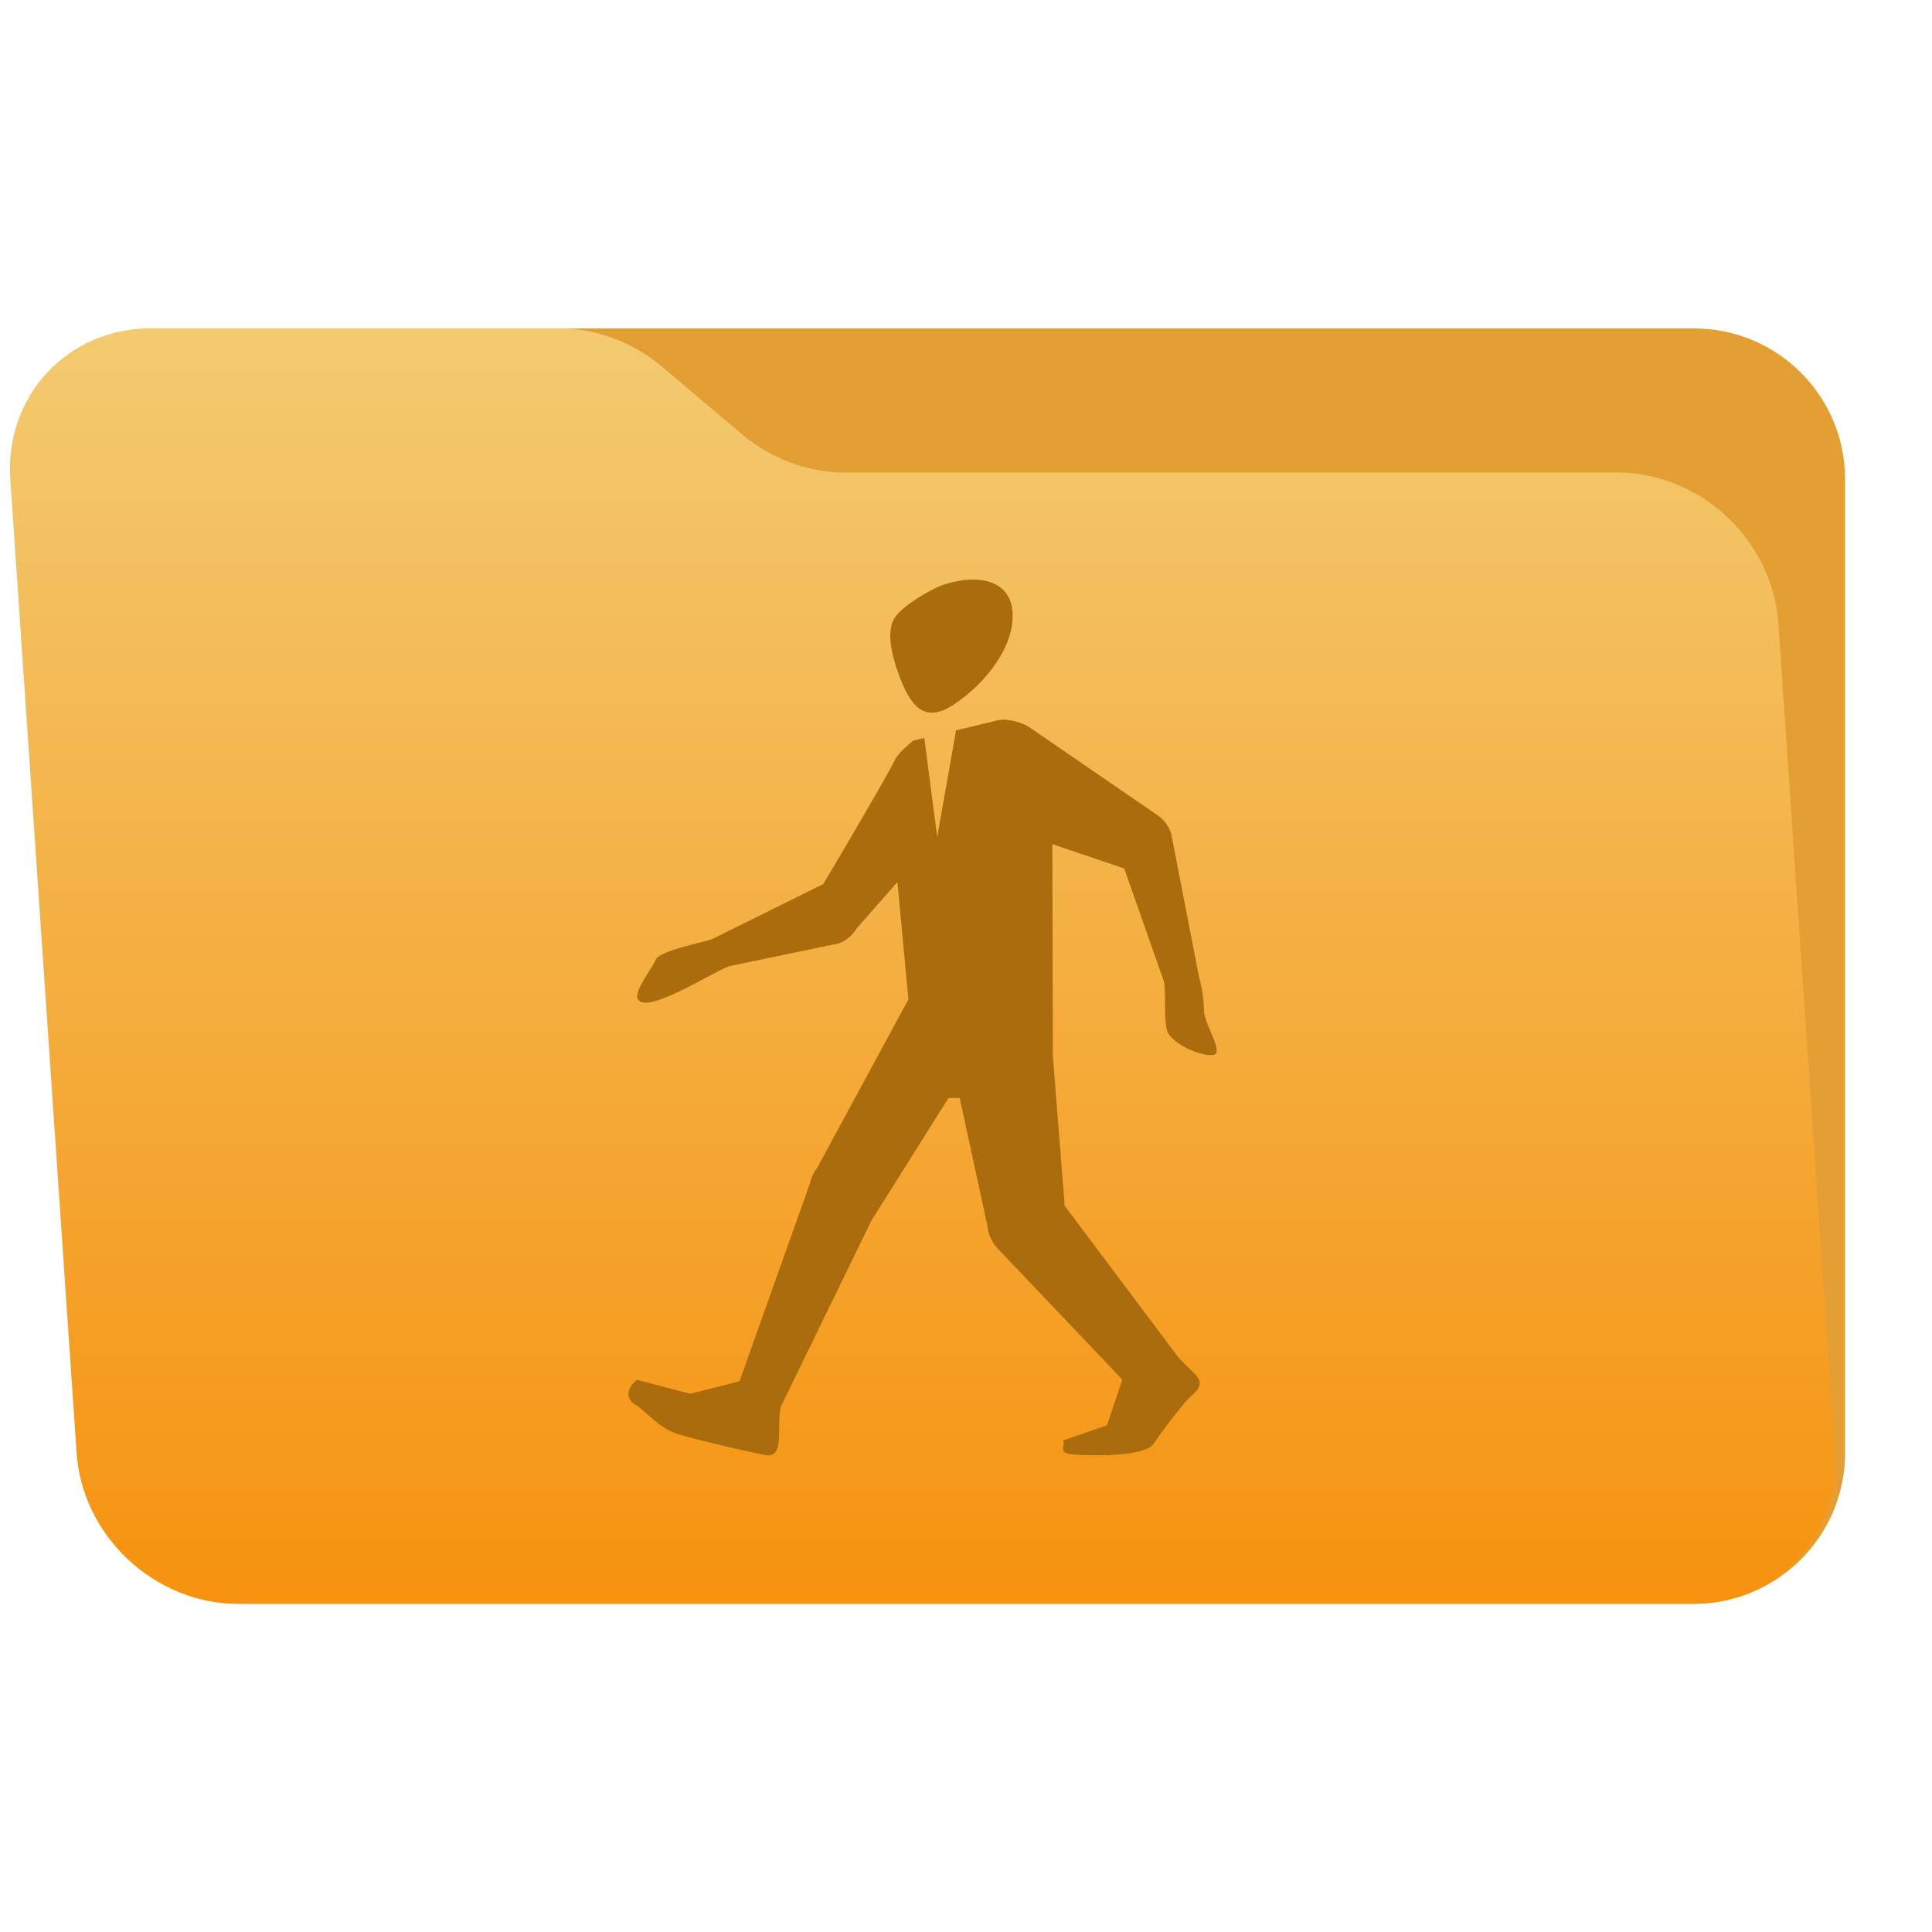 <svg clip-rule="evenodd" fill-rule="evenodd" stroke-linejoin="round" stroke-miterlimit="2" viewBox="0 0 48 48" xmlns="http://www.w3.org/2000/svg">
 <linearGradient id="a" x2="1" gradientTransform="matrix(0 -41.635 41.635 0 822.615 52.721)" gradientUnits="userSpaceOnUse">
  <stop stop-color="#f69310" offset="0"/>
  <stop stop-color="#f3ca71" offset="1"/>
 </linearGradient>
 <path transform="scale(.75)" d="m61.122 15.88c0-2.762-2.239-5-5-5h-48.244c-2.761 0-5 2.238-5 5v32.246c0 2.761 2.239 5 5 5h48.244c2.761 0 5-2.239 5-5z" fill="#e49f34"/>
 <path transform="scale(.75)" d="m58.91 20.652c-.09-1.326-.704-2.598-1.706-3.536-1.002-.937-2.309-1.464-3.635-1.464h-25.58c-1.232 0-2.451-.455-3.424-1.277-.814-.689-1.817-1.535-2.632-2.224-.973-.822-2.192-1.277-3.424-1.277h-13.509c-1.326 0-2.561.527-3.435 1.465-.874.937-1.315 2.209-1.224 3.535l2.196 32.252c.188 2.761 2.58 5 5.341 5h48.244c2.761 0 4.847-2.239 4.659-5z" fill="url(#a)"/>
 <path transform="translate(.559 .035)" d="m21.737 21.879-1.02 1.161c-.1.167-.255.295-.437.363l-2.728.568c-.447.167-2.104 1.244-2.271.799-.076-.203.378-.769.448-.958.084-.225 1.162-.425 1.405-.516l2.76-1.366s1.514-2.539 1.792-3.108c.079-.163.443-.456.443-.456l.276-.066.321 2.458.468-2.648 1.027-.247c.257-.063.641.064.793.169l3.187 2.188c.166.113.288.281.342.474l.683 3.523c.061.217.125.545.126.844 0 .333.492 1.04.251 1.109-.252.072-1.075-.259-1.173-.62-.079-.295-.017-1.01-.076-1.216l-.983-2.792-1.784-.604.012 5.256.294 3.728 2.824 3.766c.354.407.769.567.361.92-.204.178-.624.717-.98 1.233-.237.341-1.735.295-2.077.25-.292-.038-.091-.242-.173-.337l1.096-.377.381-1.136-3.12-3.28c-.137-.158-.219-.356-.236-.564l-.685-3.155-.279.004-1.91 3.038-2.257 4.634c-.114.528.122 1.307-.406 1.193-.219-.047-1.285-.266-2.104-.502-.52-.149-.823-.575-1.1-.744-.337-.206-.11-.517.045-.618l1.317.346 1.224-.31 1.748-4.912c.031-.144.093-.279.183-.394l2.25-4.154c.005-.007.01-.014.016-.02zm1.158-7.391c.881-.283 1.634-.091 1.7.659.074.828-.616 1.753-1.434 2.308-.766.519-1.112.035-1.396-.746-.181-.498-.307-1.079-.09-1.405.195-.29.903-.713 1.22-.816z" fill="#aa6c0c"/>
</svg>
